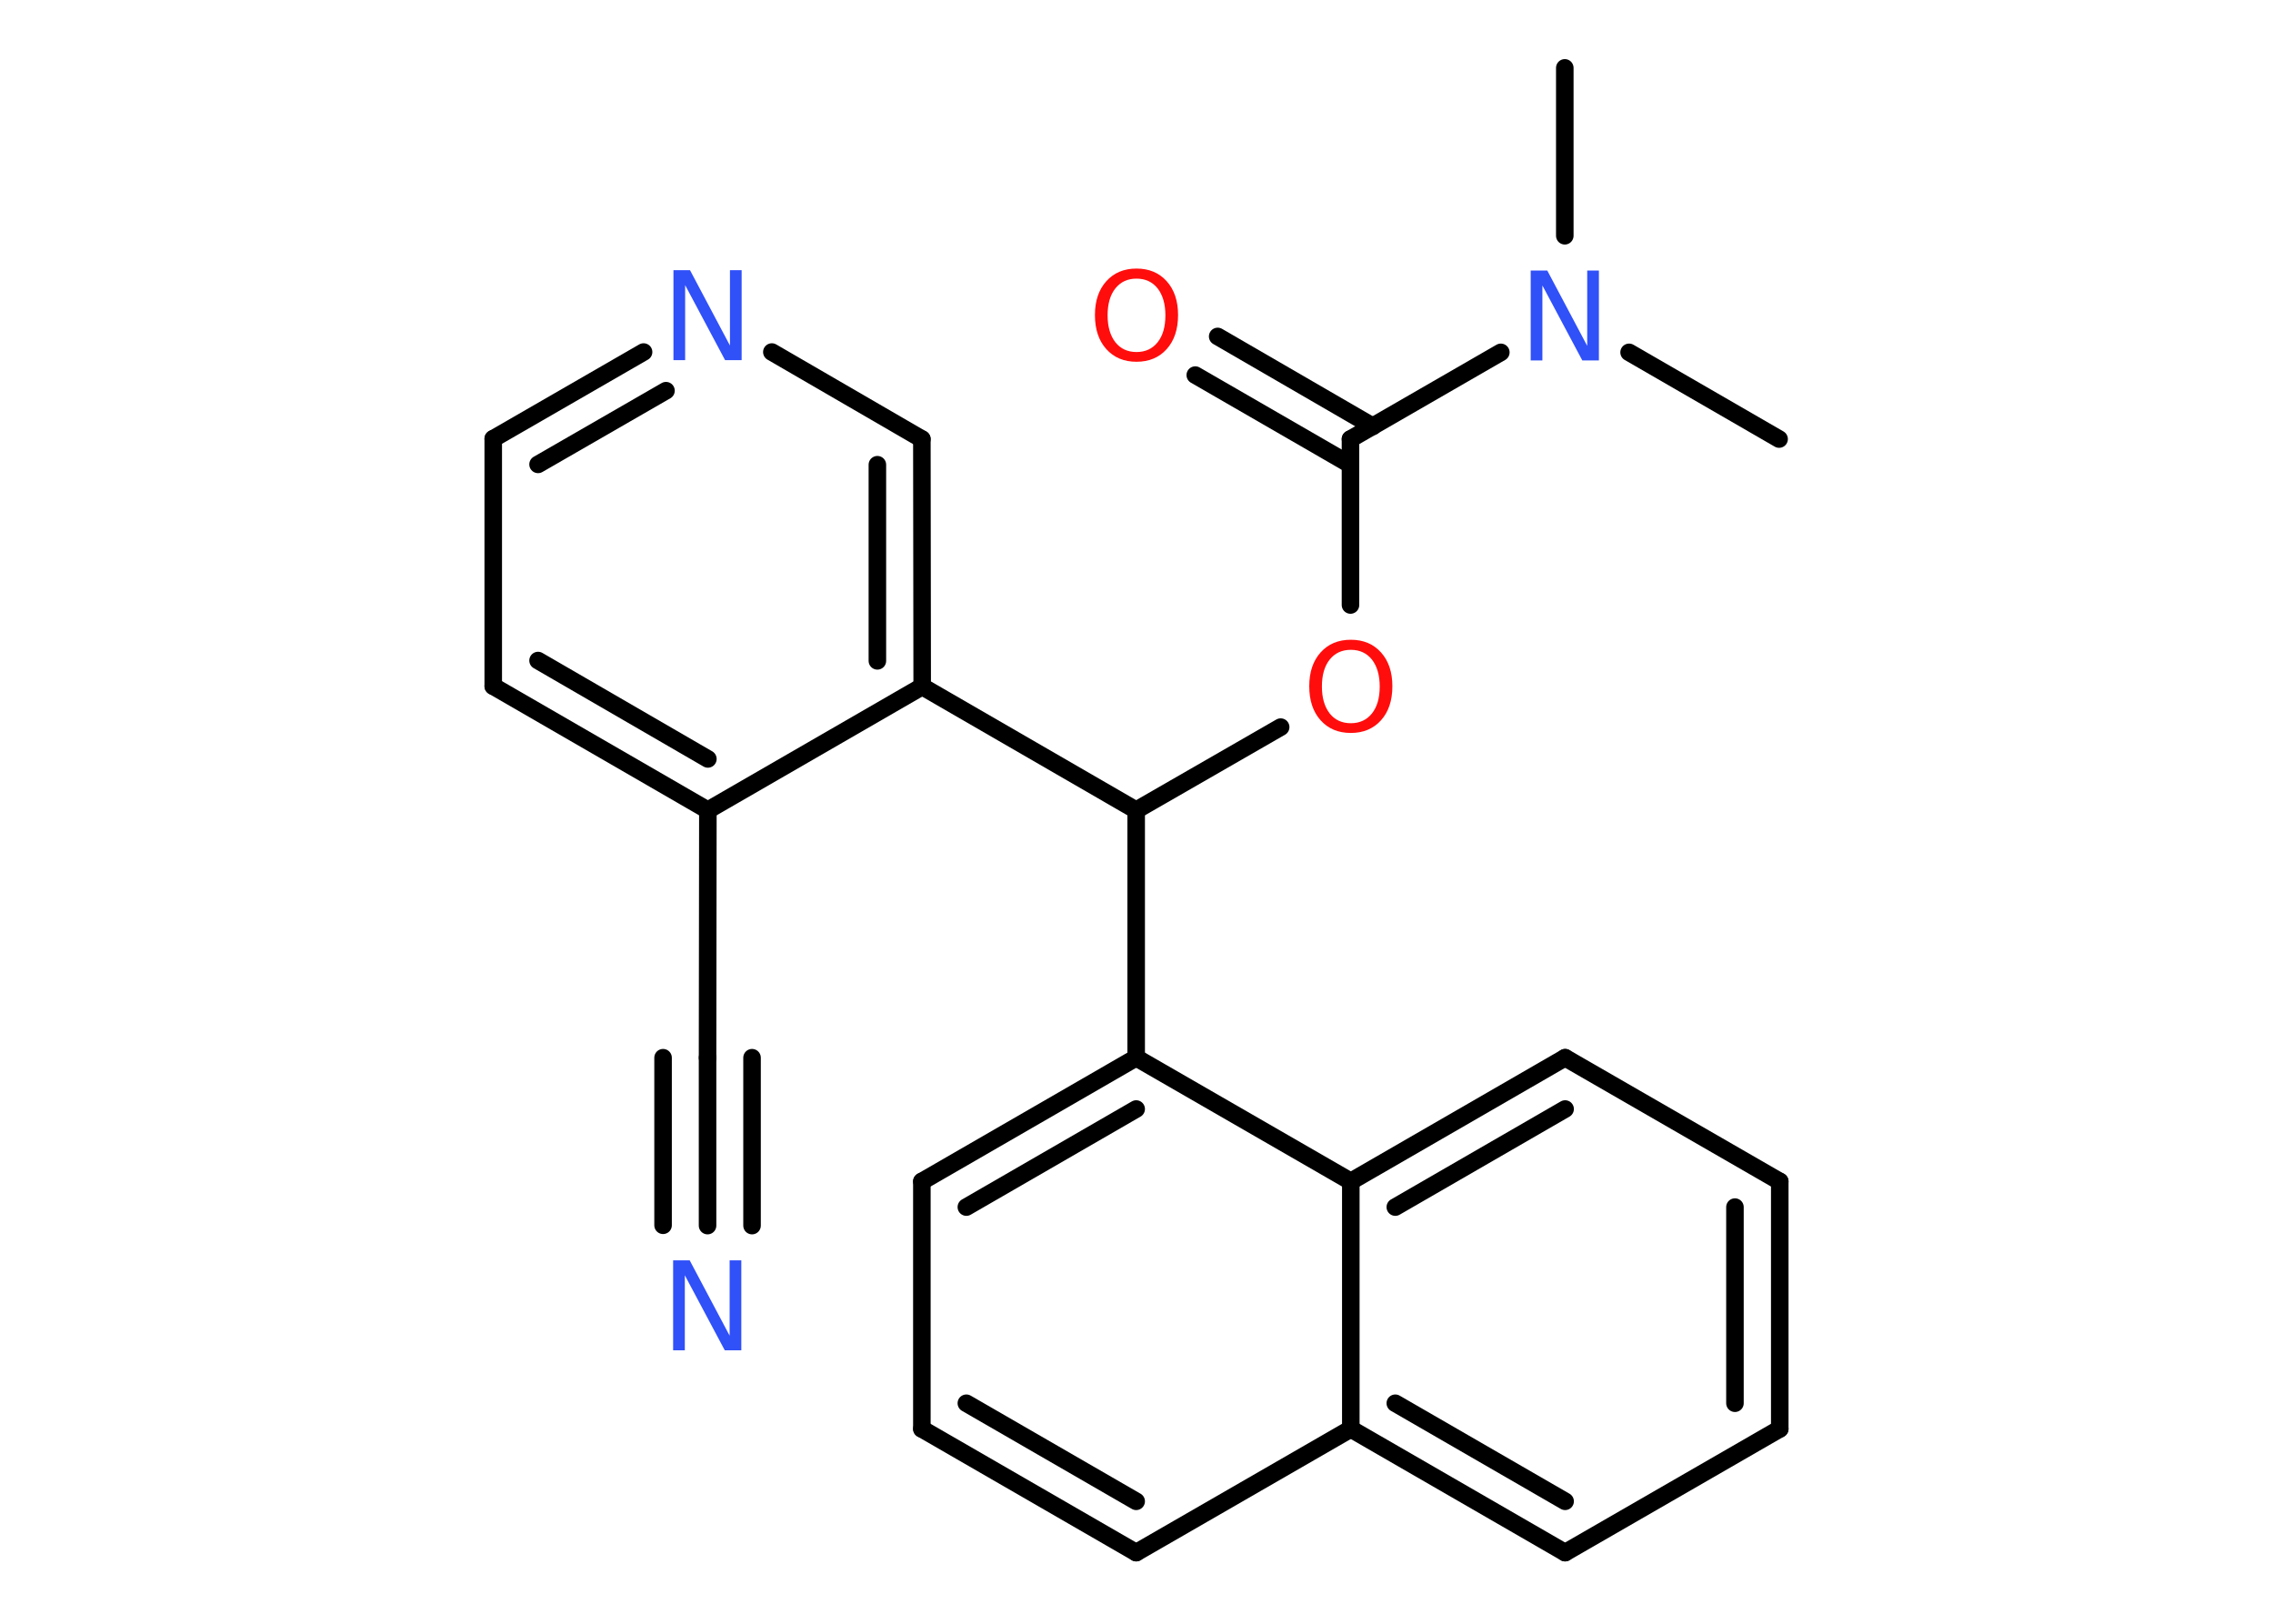 <?xml version='1.0' encoding='UTF-8'?>
<!DOCTYPE svg PUBLIC "-//W3C//DTD SVG 1.1//EN" "http://www.w3.org/Graphics/SVG/1.1/DTD/svg11.dtd">
<svg version='1.2' xmlns='http://www.w3.org/2000/svg' xmlns:xlink='http://www.w3.org/1999/xlink' width='70.0mm' height='50.0mm' viewBox='0 0 70.0 50.0'>
  <desc>Generated by the Chemistry Development Kit (http://github.com/cdk)</desc>
  <g stroke-linecap='round' stroke-linejoin='round' stroke='#000000' stroke-width='.54' fill='#3050F8'>
    <rect x='.0' y='.0' width='70.0' height='50.0' fill='#FFFFFF' stroke='none'/>
    <g id='mol1' class='mol'>
      <line id='mol1bnd1' class='bond' x1='48.19' y1='2.09' x2='48.19' y2='7.26'/>
      <line id='mol1bnd2' class='bond' x1='50.17' y1='10.85' x2='54.79' y2='13.52'/>
      <line id='mol1bnd3' class='bond' x1='46.22' y1='10.85' x2='41.59' y2='13.52'/>
      <g id='mol1bnd4' class='bond'>
        <line x1='41.59' y1='14.31' x2='36.81' y2='11.55'/>
        <line x1='42.28' y1='13.13' x2='37.5' y2='10.36'/>
      </g>
      <line id='mol1bnd5' class='bond' x1='41.59' y1='13.52' x2='41.59' y2='18.63'/>
      <line id='mol1bnd6' class='bond' x1='39.44' y1='22.39' x2='34.99' y2='24.95'/>
      <line id='mol1bnd7' class='bond' x1='34.99' y1='24.95' x2='28.4' y2='21.14'/>
      <g id='mol1bnd8' class='bond'>
        <line x1='28.4' y1='21.14' x2='28.39' y2='13.52'/>
        <line x1='27.02' y1='20.35' x2='27.02' y2='14.31'/>
      </g>
      <line id='mol1bnd9' class='bond' x1='28.39' y1='13.52' x2='23.77' y2='10.84'/>
      <g id='mol1bnd10' class='bond'>
        <line x1='19.82' y1='10.84' x2='15.19' y2='13.51'/>
        <line x1='20.51' y1='12.03' x2='16.57' y2='14.3'/>
      </g>
      <line id='mol1bnd11' class='bond' x1='15.19' y1='13.51' x2='15.19' y2='21.13'/>
      <g id='mol1bnd12' class='bond'>
        <line x1='15.19' y1='21.13' x2='21.8' y2='24.95'/>
        <line x1='16.57' y1='20.34' x2='21.8' y2='23.37'/>
      </g>
      <line id='mol1bnd13' class='bond' x1='28.4' y1='21.14' x2='21.8' y2='24.95'/>
      <line id='mol1bnd14' class='bond' x1='21.8' y1='24.95' x2='21.79' y2='32.57'/>
      <g id='mol1bnd15' class='bond'>
        <line x1='21.79' y1='32.57' x2='21.79' y2='37.74'/>
        <line x1='23.16' y1='32.57' x2='23.16' y2='37.74'/>
        <line x1='20.42' y1='32.57' x2='20.42' y2='37.73'/>
      </g>
      <line id='mol1bnd16' class='bond' x1='34.99' y1='24.95' x2='34.99' y2='32.57'/>
      <g id='mol1bnd17' class='bond'>
        <line x1='34.99' y1='32.57' x2='28.39' y2='36.38'/>
        <line x1='34.99' y1='34.15' x2='29.76' y2='37.17'/>
      </g>
      <line id='mol1bnd18' class='bond' x1='28.39' y1='36.38' x2='28.39' y2='44.0'/>
      <g id='mol1bnd19' class='bond'>
        <line x1='28.39' y1='44.0' x2='34.99' y2='47.81'/>
        <line x1='29.76' y1='43.21' x2='34.99' y2='46.23'/>
      </g>
      <line id='mol1bnd20' class='bond' x1='34.99' y1='47.81' x2='41.6' y2='44.0'/>
      <g id='mol1bnd21' class='bond'>
        <line x1='41.6' y1='44.0' x2='48.2' y2='47.81'/>
        <line x1='42.97' y1='43.21' x2='48.2' y2='46.23'/>
      </g>
      <line id='mol1bnd22' class='bond' x1='48.2' y1='47.81' x2='54.81' y2='44.0'/>
      <g id='mol1bnd23' class='bond'>
        <line x1='54.81' y1='44.0' x2='54.81' y2='36.38'/>
        <line x1='53.43' y1='43.21' x2='53.43' y2='37.17'/>
      </g>
      <line id='mol1bnd24' class='bond' x1='54.81' y1='36.38' x2='48.2' y2='32.57'/>
      <g id='mol1bnd25' class='bond'>
        <line x1='48.2' y1='32.57' x2='41.6' y2='36.38'/>
        <line x1='48.2' y1='34.15' x2='42.97' y2='37.17'/>
      </g>
      <line id='mol1bnd26' class='bond' x1='34.99' y1='32.57' x2='41.6' y2='36.38'/>
      <line id='mol1bnd27' class='bond' x1='41.6' y1='44.0' x2='41.6' y2='36.38'/>
      <path id='mol1atm2' class='atom' d='M47.15 8.33h.5l1.23 2.32v-2.32h.36v2.77h-.51l-1.23 -2.31v2.31h-.36v-2.77z' stroke='none'/>
      <path id='mol1atm5' class='atom' d='M35.0 8.58q-.41 .0 -.65 .3q-.24 .3 -.24 .83q.0 .52 .24 .83q.24 .3 .65 .3q.41 .0 .65 -.3q.24 -.3 .24 -.83q.0 -.52 -.24 -.83q-.24 -.3 -.65 -.3zM35.0 8.27q.58 .0 .93 .39q.35 .39 .35 1.04q.0 .66 -.35 1.05q-.35 .39 -.93 .39q-.58 .0 -.93 -.39q-.35 -.39 -.35 -1.05q.0 -.65 .35 -1.04q.35 -.39 .93 -.39z' stroke='none' fill='#FF0D0D'/>
      <path id='mol1atm6' class='atom' d='M41.6 20.01q-.41 .0 -.65 .3q-.24 .3 -.24 .83q.0 .52 .24 .83q.24 .3 .65 .3q.41 .0 .65 -.3q.24 -.3 .24 -.83q.0 -.52 -.24 -.83q-.24 -.3 -.65 -.3zM41.6 19.7q.58 .0 .93 .39q.35 .39 .35 1.04q.0 .66 -.35 1.05q-.35 .39 -.93 .39q-.58 .0 -.93 -.39q-.35 -.39 -.35 -1.05q.0 -.65 .35 -1.04q.35 -.39 .93 -.39z' stroke='none' fill='#FF0D0D'/>
      <path id='mol1atm10' class='atom' d='M20.75 8.32h.5l1.23 2.32v-2.32h.36v2.77h-.51l-1.23 -2.31v2.31h-.36v-2.77z' stroke='none'/>
      <path id='mol1atm15' class='atom' d='M20.74 38.81h.5l1.23 2.32v-2.32h.36v2.77h-.51l-1.23 -2.31v2.31h-.36v-2.77z' stroke='none'/>
    </g>
  </g>
</svg>
